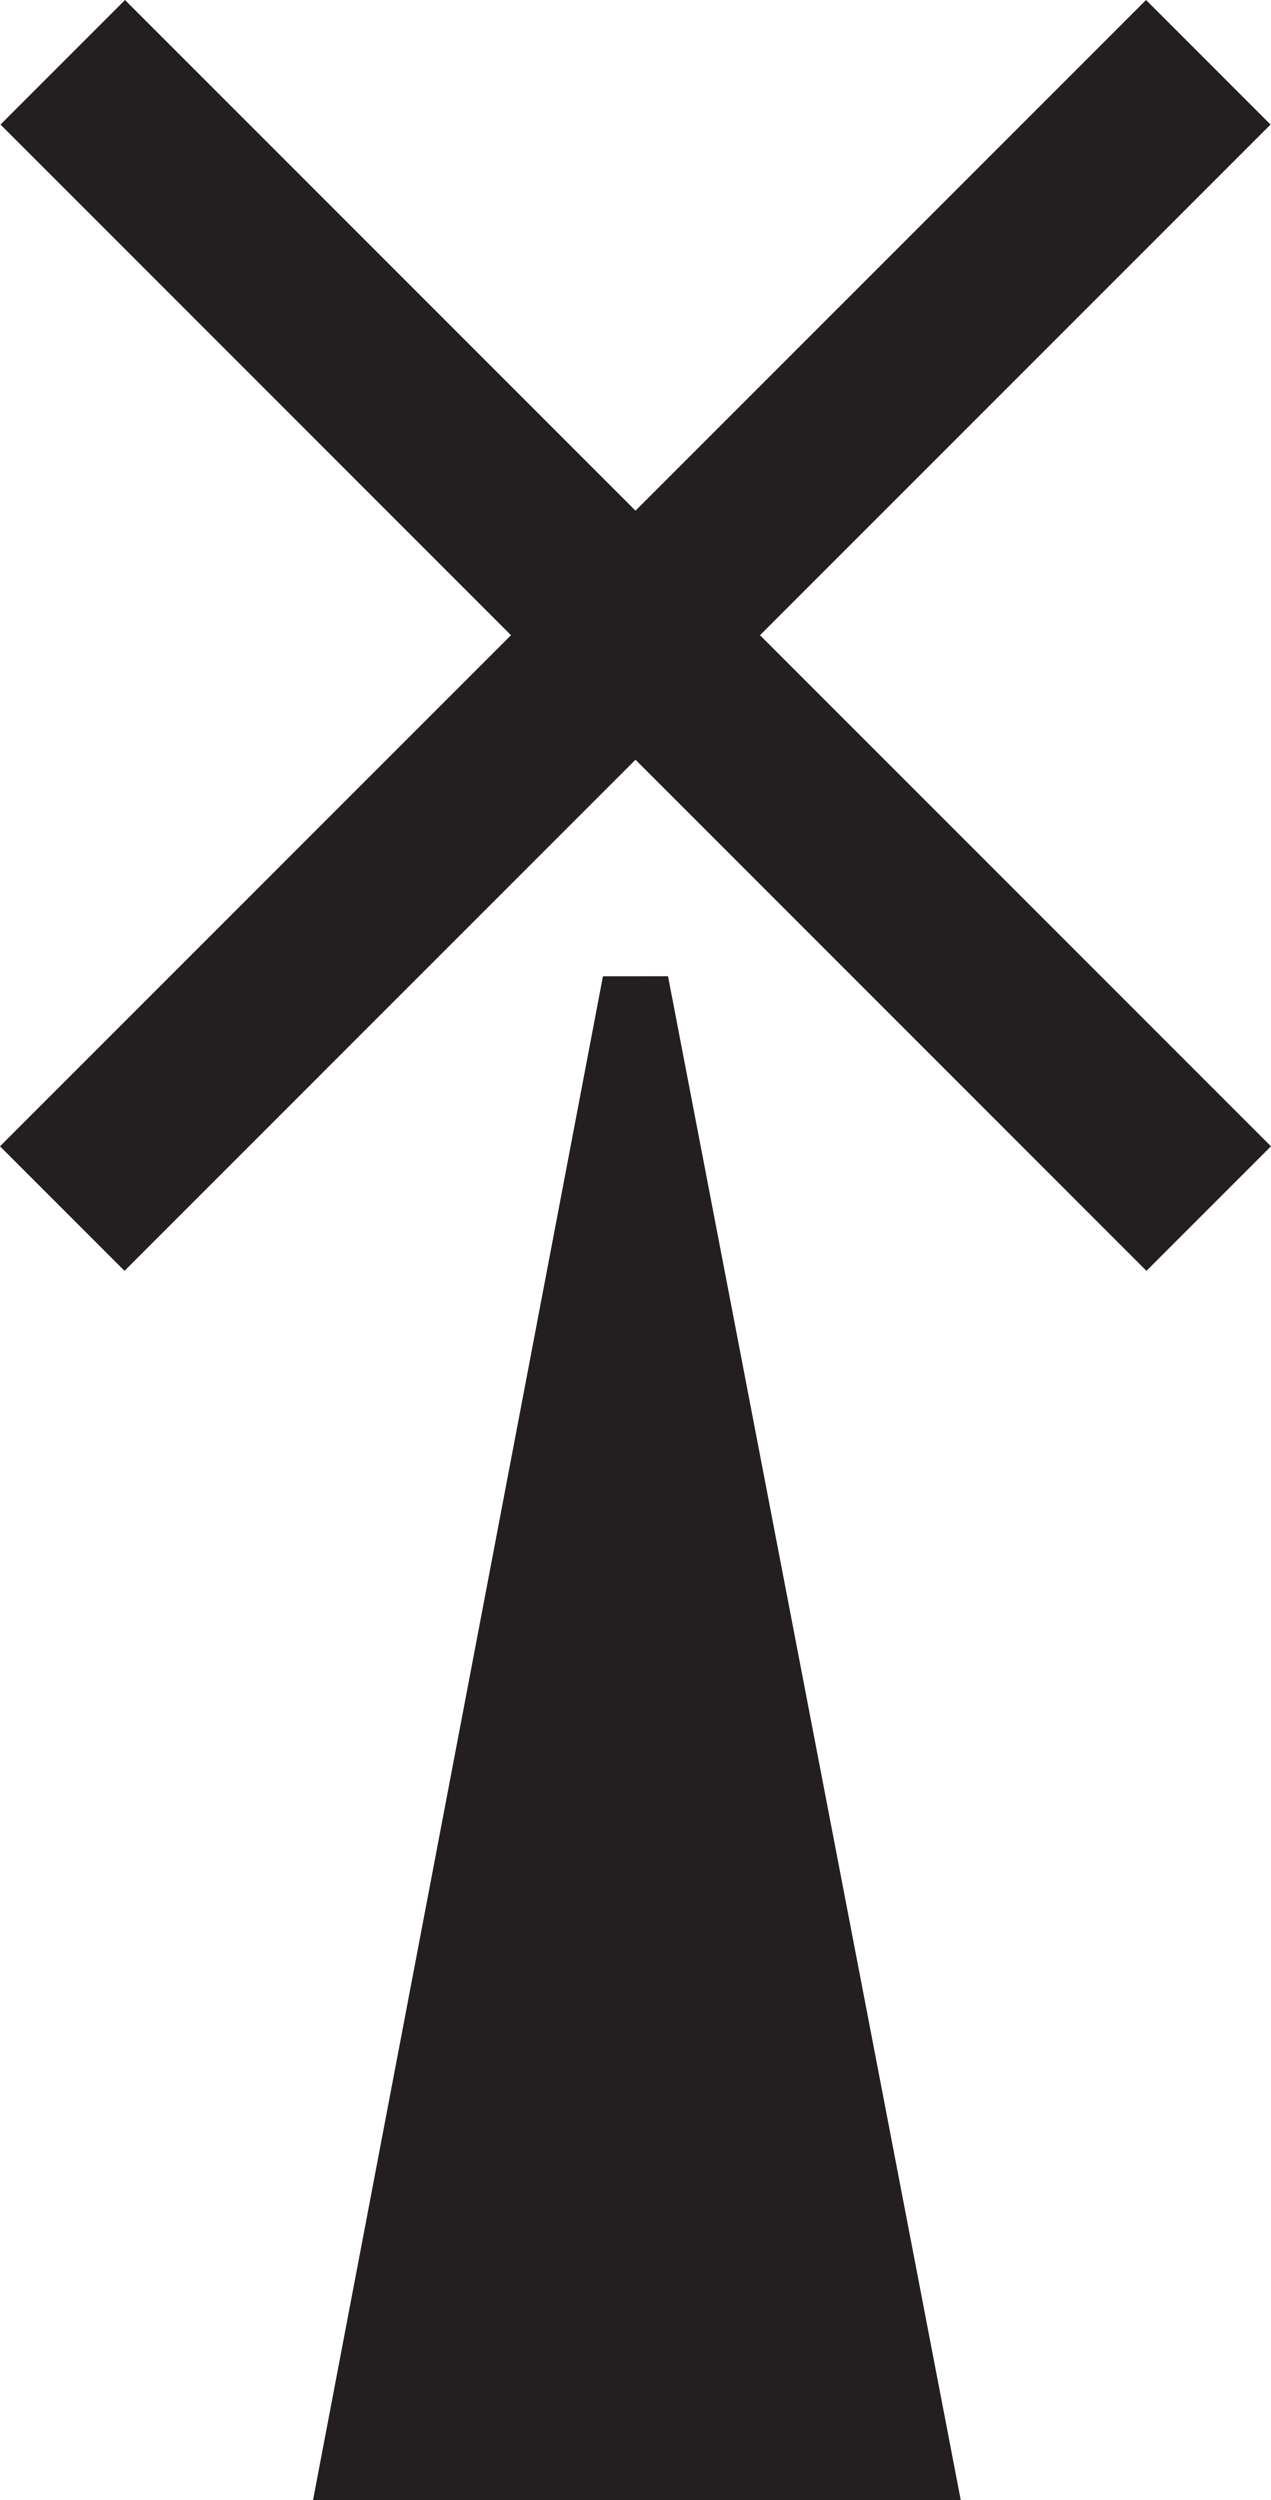 <?xml version="1.0" encoding="UTF-8" standalone="no"?>
<svg
   xmlns:dc="http://purl.org/dc/elements/1.1/"
   xmlns:cc="http://creativecommons.org/ns#"
   xmlns:rdf="http://www.w3.org/1999/02/22-rdf-syntax-ns#"
   xmlns:svg="http://www.w3.org/2000/svg"
   xmlns="http://www.w3.org/2000/svg"
   viewBox="0 0 19.182 37.721"
   height="37.721"
   width="19.182"
   xml:space="preserve"
   version="1.1"
   id="svg2"><defs
     id="defs6" /><g
     transform="matrix(1.25,0,0,-1.25,-420.968,467.676)"
     id="g10"><path
       d="m 337.532,373.389 13.836,-13.836"
       style="fill:none;stroke:#231f20;stroke-width:2.126;stroke-linecap:butt;stroke-linejoin:miter;stroke-miterlimit:3.864;stroke-dasharray:none;stroke-opacity:1"
       id="path224" /><path
       d="M 351.363,373.389 337.526,359.553"
       style="fill:none;stroke:#231f20;stroke-width:2.126;stroke-linecap:butt;stroke-linejoin:miter;stroke-miterlimit:3.864;stroke-dasharray:none;stroke-opacity:1"
       id="path226" /><path
       d="m 344.447,362.282 3.443,-17.918 -6.853,0 3.41,17.918 z"
       style="fill:#231f20;fill-opacity:1;fill-rule:nonzero;stroke:#231f20;stroke-width:0.8;stroke-linecap:butt;stroke-linejoin:miter;stroke-miterlimit:3.864;stroke-dasharray:none;stroke-opacity:1"
       id="path228" /></g></svg>